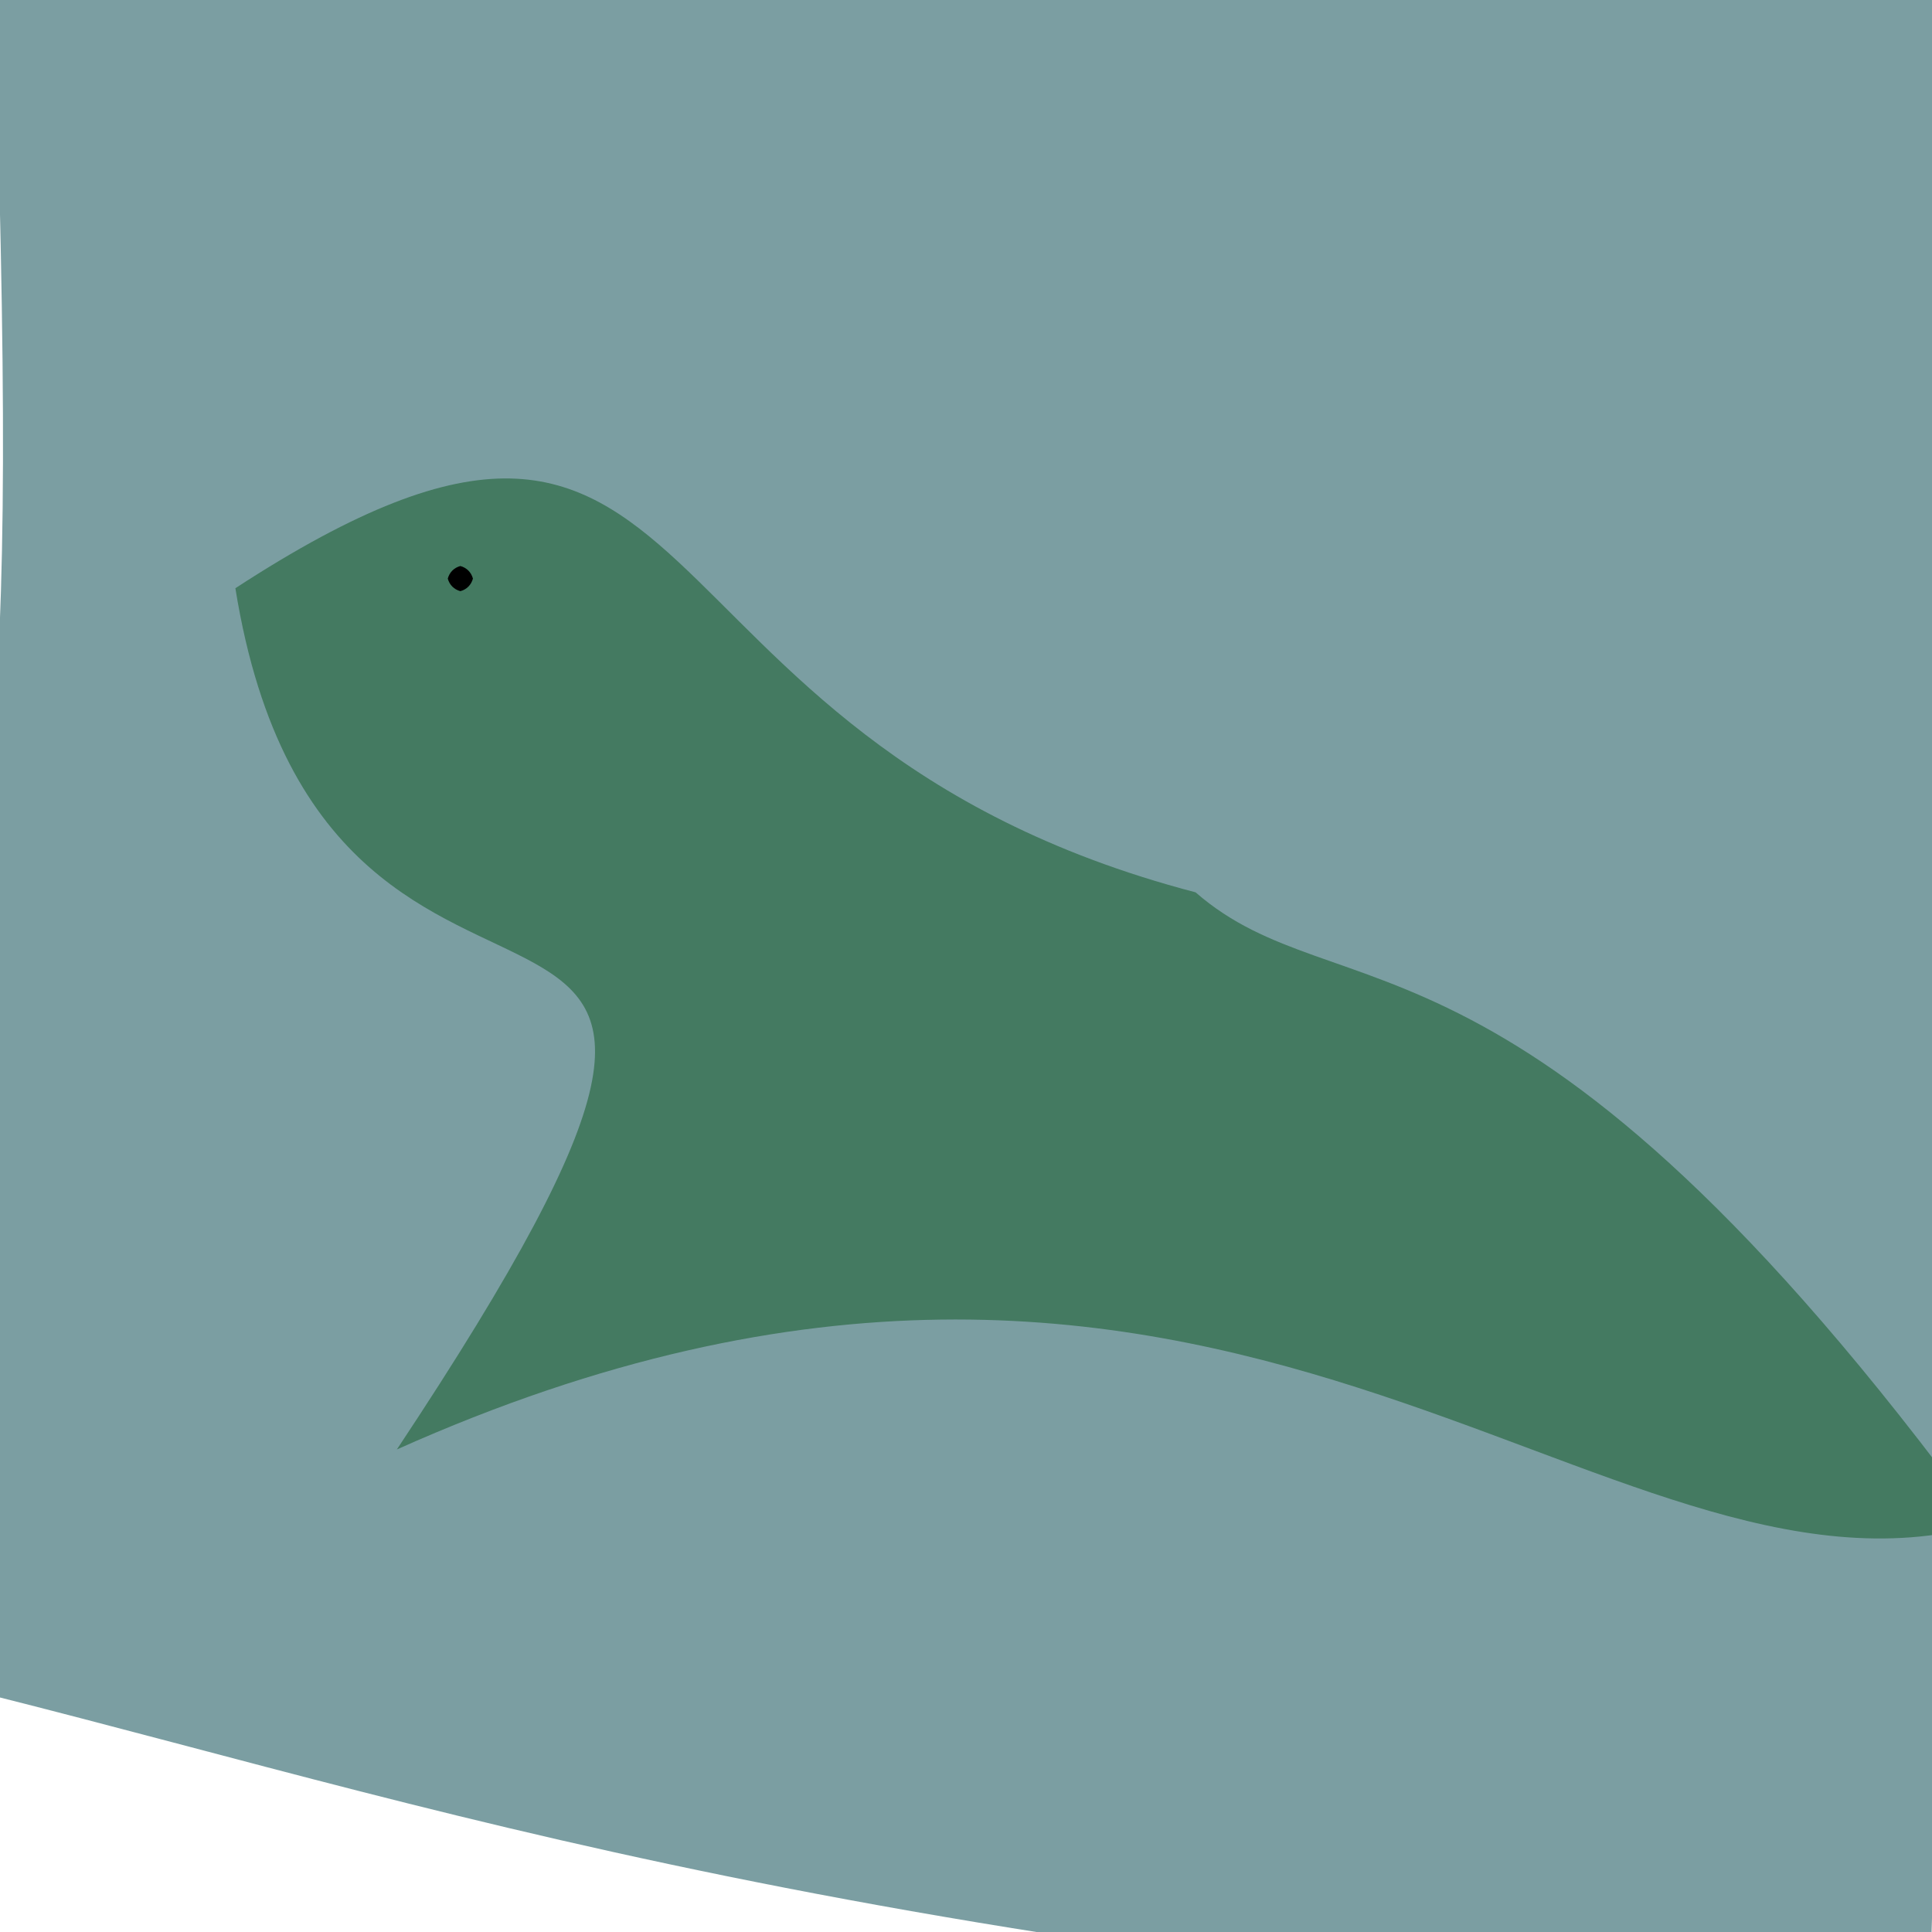 <?xml version="1.0" ?>
<svg height="768" version="1.1" width="768" xmlns="http://www.w3.org/2000/svg">
  <defs/>
  <g>
    <path d="M 766.692 807.827 C 306.352 772.431 161.997 713.043 -42.383 664.347 C -3.821 270.207 8.557 339.429 -2.906 -18.849 C 538.471 -23.475 612.673 -16.915 794.169 2.378 C 788.591 284.924 779.772 338.868 766.692 807.827" fill="rgb(123, 158, 162)" opacity="0.994" stroke="rgb(12, 77, 72)" stroke-linecap="round" stroke-linejoin="round" stroke-opacity="0.619" stroke-width="0.0"/>
    <path d="M 475.267 354.72 C 532.929 404.975 604.237 355.237 788.163 606.167 C 636.463 647.97 487.152 428.784 157.76 576.182 C 351.712 283.874 131.161 467.237 93.565 233.827 C 289.543 106.208 239.696 293.072 475.267 354.72" fill="rgb(37, 101, 60)" opacity="0.636" stroke="rgb(142, 239, 62)" stroke-linecap="round" stroke-linejoin="round" stroke-opacity="0.674" stroke-width="0.0"/>
    <path d="M 188.0 230.0 C 187.33 232.5 185.5 234.33 183.0 235.0 C 180.5 234.33 178.67 232.5 178.0 230.0 C 178.67 227.5 180.5 225.67 183.0 225.0 C 185.5 225.67 187.33 227.5 188.0 230.0" fill="rgb(0, 0, 0)" opacity="1.0" stroke="rgb(108, 227, 103)" stroke-linecap="round" stroke-linejoin="round" stroke-opacity="0.513" stroke-width="0.0"/>
  </g>
</svg>
